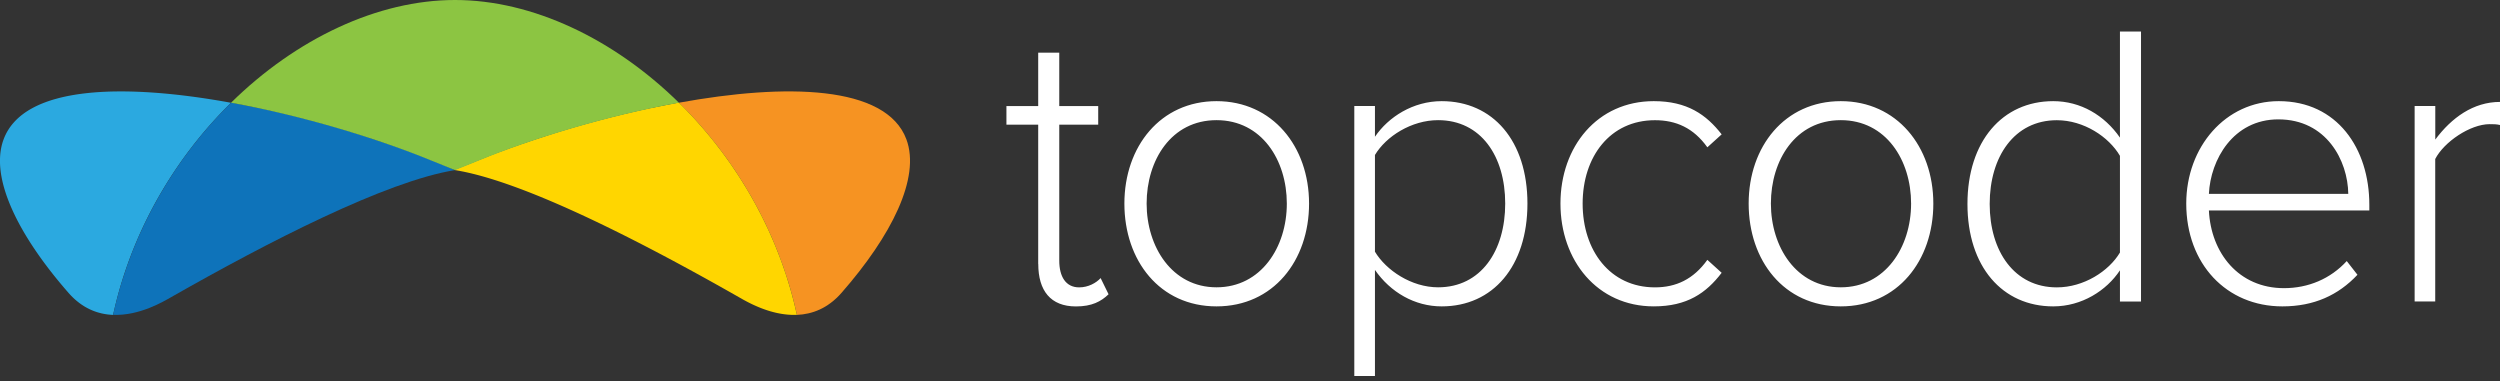 <svg xmlns="http://www.w3.org/2000/svg" width="400" height="61" fill="none" viewBox="0 0 400 61"><rect x="0" y="0" width="400" height="61" fill="#333333" stroke="none"/><g clip-path="url(#clip0_226_2859)"><path fill="#fff" d="M166.112 42.22V19.943h-5.083V16.97h5.083V8.423h3.37v8.547h6.232v2.974h-6.232v21.757c0 2.523 1.017 4.279 3.182 4.279 1.459 0 2.73-.71 3.436-1.487l1.27 2.59c-1.204 1.16-2.673 1.947-5.214 1.947-4.067 0-6.034-2.523-6.034-6.801l-.01-.01ZM179.902 32.569c0-9.133 5.78-16.385 14.741-16.385 8.962 0 14.807 7.252 14.807 16.385 0 9.132-5.723 16.452-14.807 16.452-9.083 0-14.741-7.32-14.741-16.452Zm25.99 0c0-6.927-4.001-13.344-11.249-13.344s-11.183 6.408-11.183 13.344c0 6.935 4.067 13.401 11.183 13.401 7.117 0 11.249-6.408 11.249-13.401ZM219.992 43.188v16.97h-3.304V16.961h3.304v4.92c2.156-3.174 6.1-5.697 10.675-5.697 8.199 0 13.724 6.35 13.724 16.385 0 10.034-5.525 16.452-13.724 16.452-4.321 0-8.199-2.264-10.675-5.833Zm20.841-10.62c0-7.578-3.878-13.343-10.74-13.343-4.255 0-8.321 2.59-10.101 5.573v15.474c1.78 2.974 5.846 5.698 10.101 5.698 6.862 0 10.74-5.832 10.74-13.401ZM249.673 32.569c0-9.133 5.911-16.385 14.929-16.385 5.337 0 8.387 2.139 10.863 5.314l-2.288 2.072c-2.221-3.108-5.017-4.336-8.387-4.336-7.182 0-11.568 5.833-11.568 13.344 0 7.512 4.386 13.402 11.568 13.402 3.37 0 6.166-1.295 8.387-4.403l2.288 2.072c-2.476 3.242-5.526 5.372-10.863 5.372-9.027 0-14.929-7.32-14.929-16.452ZM279.785 32.569c0-9.133 5.78-16.385 14.741-16.385 8.961 0 14.807 7.252 14.807 16.385 0 9.132-5.723 16.452-14.807 16.452s-14.741-7.32-14.741-16.452Zm25.99 0c0-6.927-4.001-13.344-11.249-13.344s-11.183 6.408-11.183 13.344c0 6.935 4.067 13.401 11.183 13.401s11.249-6.408 11.249-13.401ZM339.191 48.244v-4.989c-2.156 3.243-6.1 5.766-10.675 5.766-8.133 0-13.724-6.35-13.724-16.385 0-10.035 5.591-16.452 13.724-16.452 4.387 0 8.199 2.264 10.675 5.832V5.046h3.37v43.198h-3.37Zm0-7.838V24.933c-1.779-3.041-5.78-5.699-10.101-5.699-6.796 0-10.74 5.833-10.74 13.402 0 7.569 3.944 13.344 10.74 13.344 4.321 0 8.322-2.59 10.101-5.574ZM349.8 32.569c0-9.066 6.288-16.385 14.807-16.385 9.337 0 14.486 7.578 14.486 16.576v.912h-25.669c.32 6.801 4.763 12.433 12.011 12.433 3.878 0 7.436-1.487 10.044-4.337l1.713 2.197c-3.05 3.243-6.928 5.056-12.011 5.056-8.961 0-15.381-6.802-15.381-16.452Zm14.741-13.47c-7.248 0-10.863 6.476-11.117 11.916h22.299c-.065-5.315-3.492-11.915-11.182-11.915ZM386.341 48.244V16.96h3.304v5.372c2.608-3.502 6.1-6.025 10.355-6.025v3.694c-.574-.135-1.017-.135-1.657-.135-3.116 0-7.304 2.85-8.707 5.574v22.793h-3.304l.009.01Z"/><path fill="#2BA9E0" d="M57.09 21.44c.282.087.574.173.847.27-.282-.087-.565-.183-.847-.27ZM62.315 23.158c.254.086.508.182.753.268-.255-.086-.5-.182-.753-.268ZM69.158 25.748s-.019 0-.028-.01c0 0 .019 0 .028.01h.019c.48.201.988.403 1.515.614h.01c.038.01.066.029.103.038.01 0 .029.01.038.02-.584-.24-1.148-.461-1.685-.682v.01ZM52.205 19.982c1.214.346 2.42.7 3.605 1.056-1.186-.365-2.39-.71-3.605-1.056ZM64.46 23.925c.255.096.51.182.763.278a24.1 24.1 0 0 0-.762-.278ZM18.224 49.807c2.984-13.104 9.902-24.683 18.741-33.364C19.9 13.325 3.812 13.593.575 22.304c-2.279 6.14 2.38 15.407 10.391 24.558 2.193 2.504 4.716 3.425 7.116 3.521l.142-.585v.01ZM46.576 18.495c.349.087.697.173 1.036.26l-1.036-.26ZM41.493 17.325c1.29.278 2.589.566 3.869.873-1.29-.307-2.58-.604-3.869-.873Z"/><path fill="#F69322" d="M145.027 22.304c-3.229-8.71-19.316-8.98-36.391-5.871 8.839 8.691 15.757 20.26 18.741 33.365l.141.585c2.41-.105 4.923-1.017 7.117-3.52 8.01-9.143 12.67-18.41 10.392-24.559Z"/><path fill="#0E73BA" d="M72.8 27.216C61.723 29 42.878 38.727 27.402 47.534c-1.214.69-5.092 3.022-9.31 2.84l.142-.586c2.984-13.104 9.912-24.683 18.75-33.374 1.422.259 2.863.547 4.293.844h.066c1.43.307 2.852.624 4.274.969h.028c.706.173 1.412.345 2.118.527.019 0 .038 0 .056.01 1.394.355 2.768.72 4.133 1.103.037.01.084.02.122.039h.028c1.337.374 2.664.767 3.963 1.16.019 0 .038.01.057.02.028 0 .056.019.094.028.63.192 1.252.394 1.873.586.028 0 .047.019.075.028.047.02.095.03.142.048 1.233.394 2.438.797 3.614 1.2.038.01.076.028.123.038.056.02.112.038.169.057.565.202 1.13.394 1.685.595.066.02.122.048.188.067.508.183 1.017.375 1.516.557.066.029.14.048.207.076.01 0 .028 0 .037.01.518.192 1.036.393 1.535.595.037.019.075.029.113.048.066.029.132.048.197.077.509.201 1.017.402 1.507.604h.018c.48.201.989.403 1.516.614h.01c.037.01.065.029.103.038"/><path fill="#FFD600" d="M72.8 27.216C83.88 29 102.725 38.727 118.2 47.534c1.214.69 5.092 3.022 9.309 2.84l-.141-.586c-2.984-13.104-9.912-24.683-18.751-33.374a178.42 178.42 0 0 0-4.292.844h-.066c-1.431.307-2.852.624-4.274.969h-.028c-.706.173-1.412.345-2.118.527-.019 0-.037 0-.056.01-1.393.355-2.768.72-4.133 1.103-.037.01-.084.02-.122.039H93.5c-1.337.374-2.664.767-3.963 1.16-.019 0-.038.01-.057.02-.028 0-.056.019-.094.028-.63.192-1.252.394-1.873.586-.028 0-.047.019-.075.028-.047.02-.094.03-.142.048-1.233.394-2.438.797-3.614 1.2-.038.01-.075.028-.123.038-.056.02-.112.038-.169.057-.565.202-1.13.394-1.685.595-.066.02-.122.048-.188.067-.508.183-1.017.375-1.516.557-.066.029-.14.048-.207.076-.01 0-.028 0-.037.01-.518.192-1.036.393-1.535.595-.037.019-.075.029-.113.048-.066.029-.131.048-.197.077-.509.201-1.017.402-1.506.604h-.02c-.48.201-.988.403-1.515.614h-.01c-.037.01-.065.029-.103.038l-1.995.796.037.068Z"/><path fill="#8CC542" d="M74.758 26.439c.584-.24 1.149-.47 1.685-.691 8.773-3.607 20.7-7.224 32.184-9.315C98.235 6.226 85.197 0 72.801 0 60.403 0 47.365 6.216 36.965 16.433c11.484 2.091 23.42 5.708 32.193 9.315 1.11.46 2.334.95 3.642 1.468.292-.116.565-.221.848-.336l1.11-.441Z"/></g><defs><clipPath id="clip0_226_2859"><path fill="#fff" d="M0 0h400v60.158H0z"/></clipPath></defs></svg>
